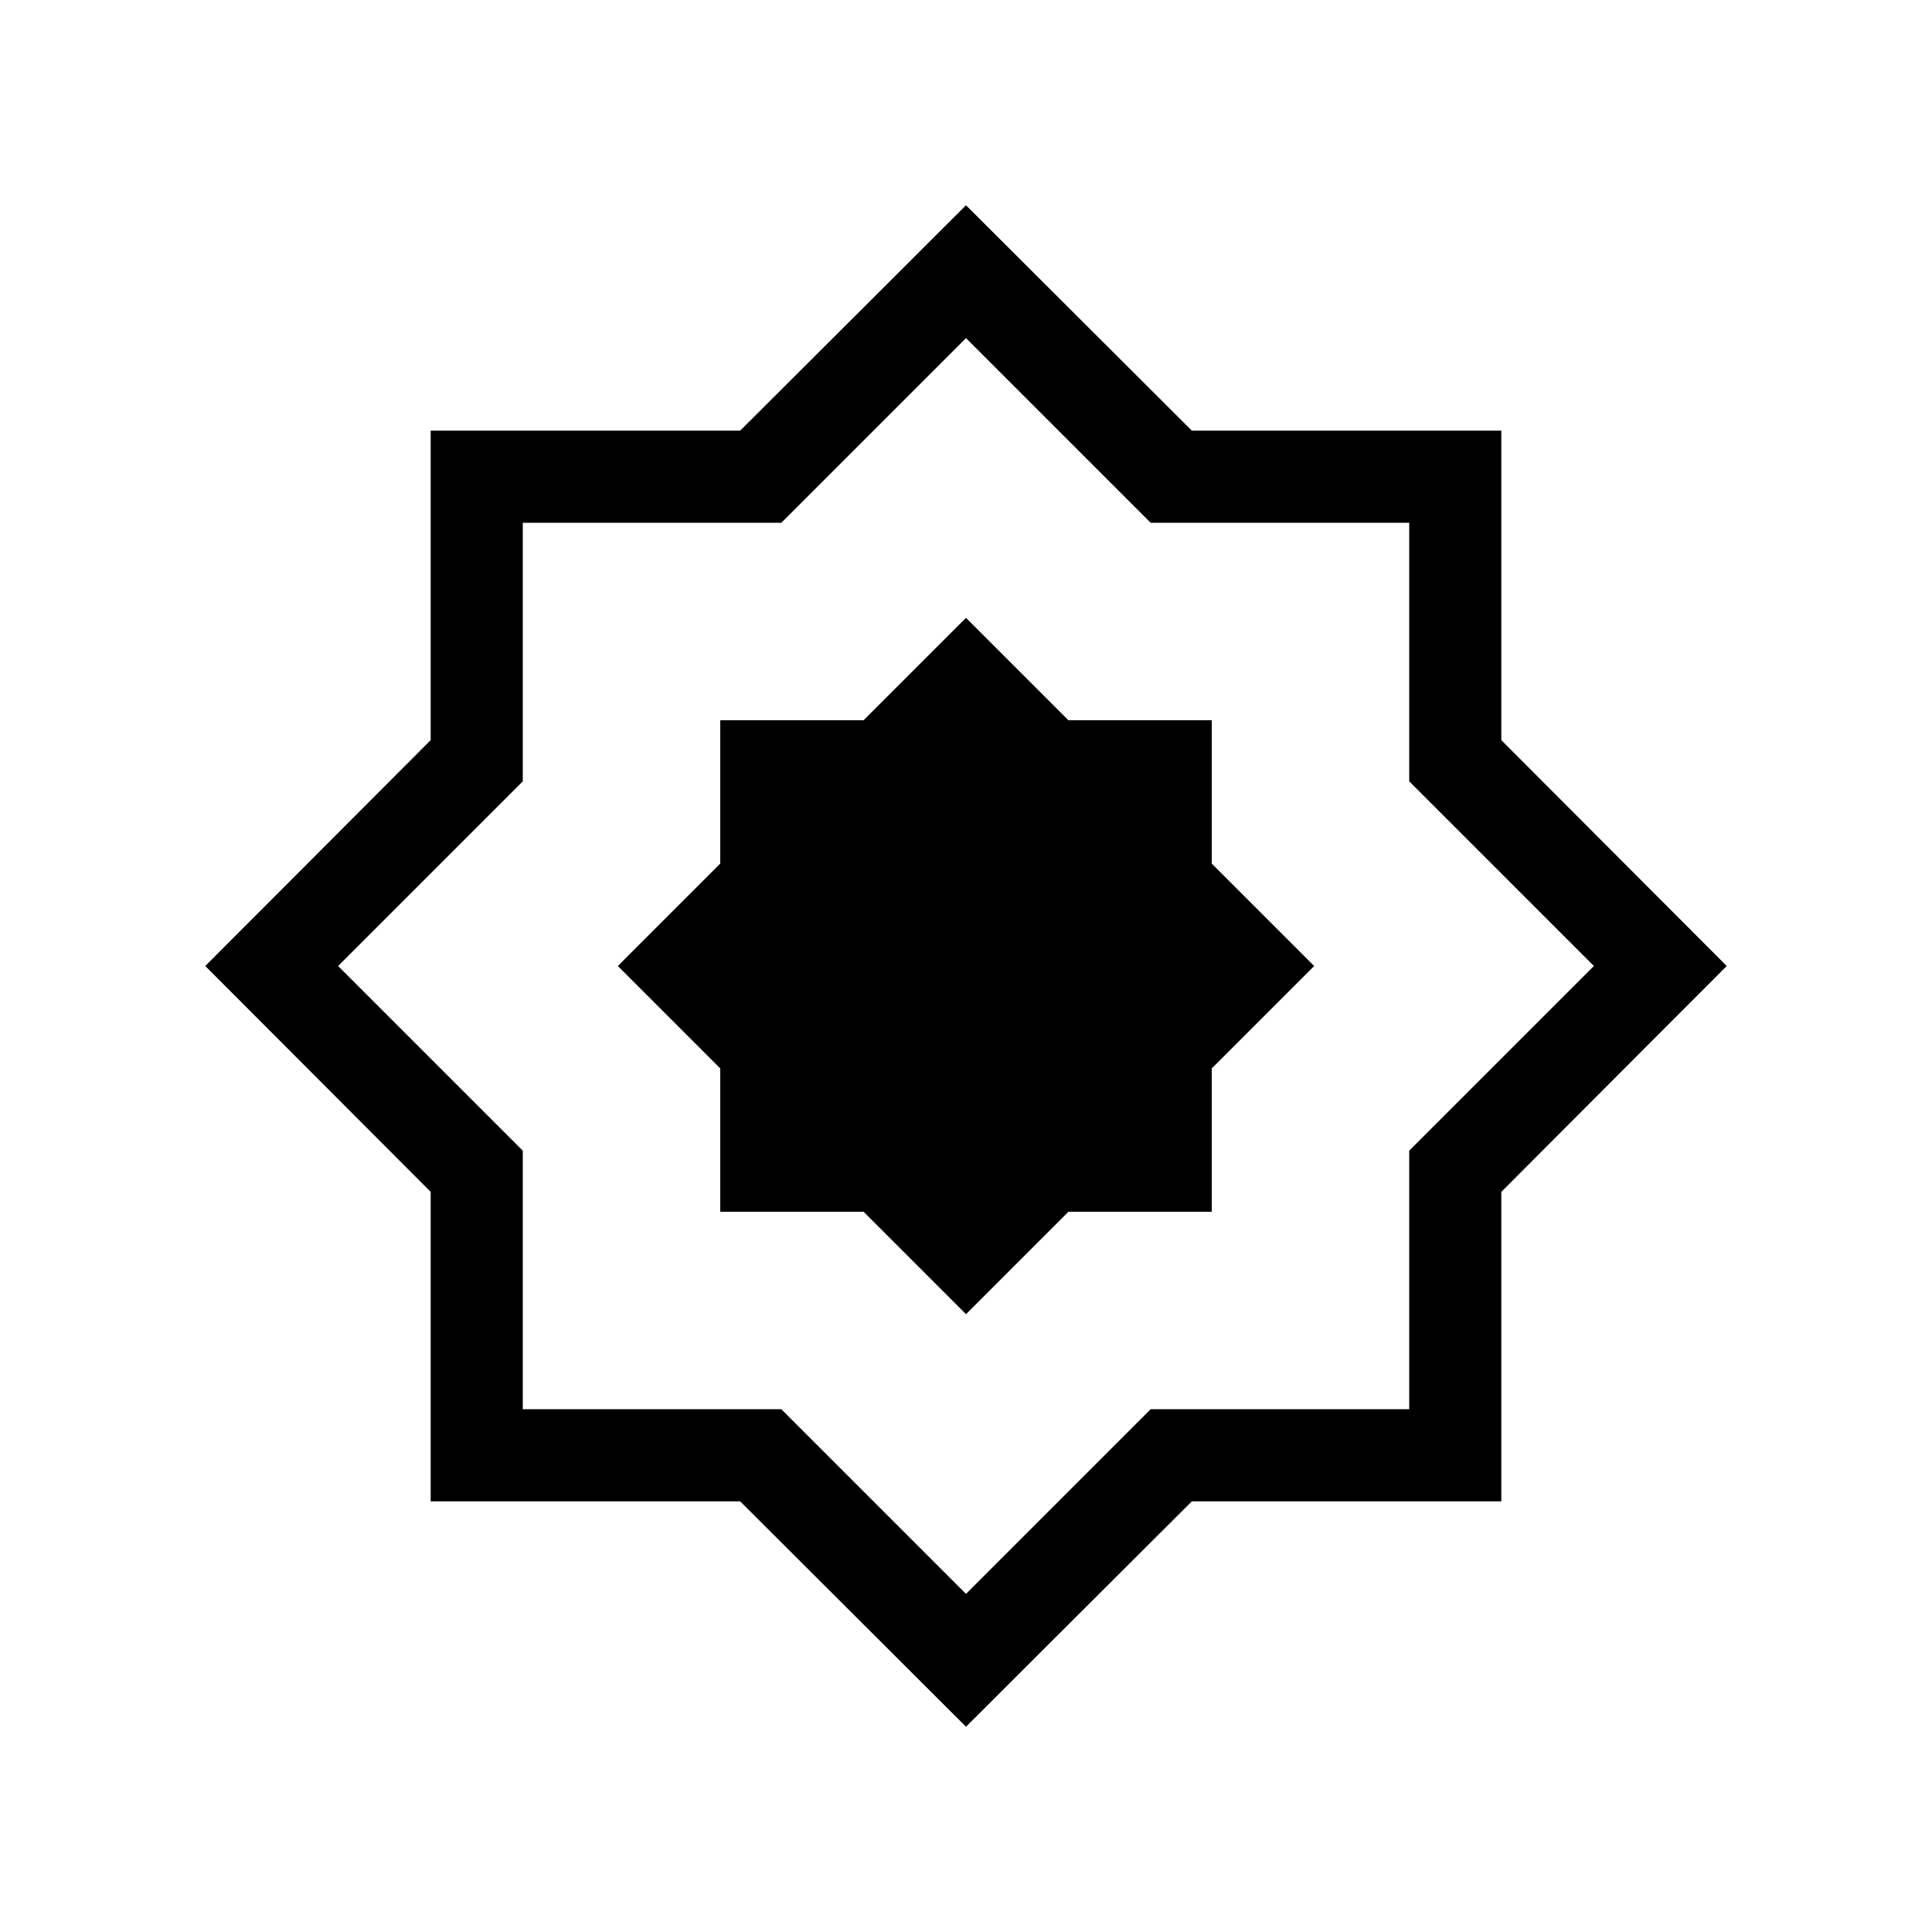 <svg xmlns="http://www.w3.org/2000/svg" height="20" viewBox="0 -960 960 960" width="20"><path d="M480-102 367.775-214H214v-153.775L102-480l112-112.225V-746h153.775L480-858l112.225 112H746v153.775L858-480 746-367.775V-214H592.225L480-102Zm0-66 91.765-91.765h128.47v-128.47L792-480l-91.765-91.765v-128.47h-128.47L480-792l-91.765 91.765h-128.47v128.47L168-480l91.765 91.765v128.47h128.47L480-168Zm0-312Zm0 173 50.889-50.889h71.222v-71.222L653-480l-50.889-50.889v-71.222h-71.222L480-653l-50.889 50.889h-71.222v71.222L307-480l50.889 50.889v71.222h71.222L480-307Z"/></svg>